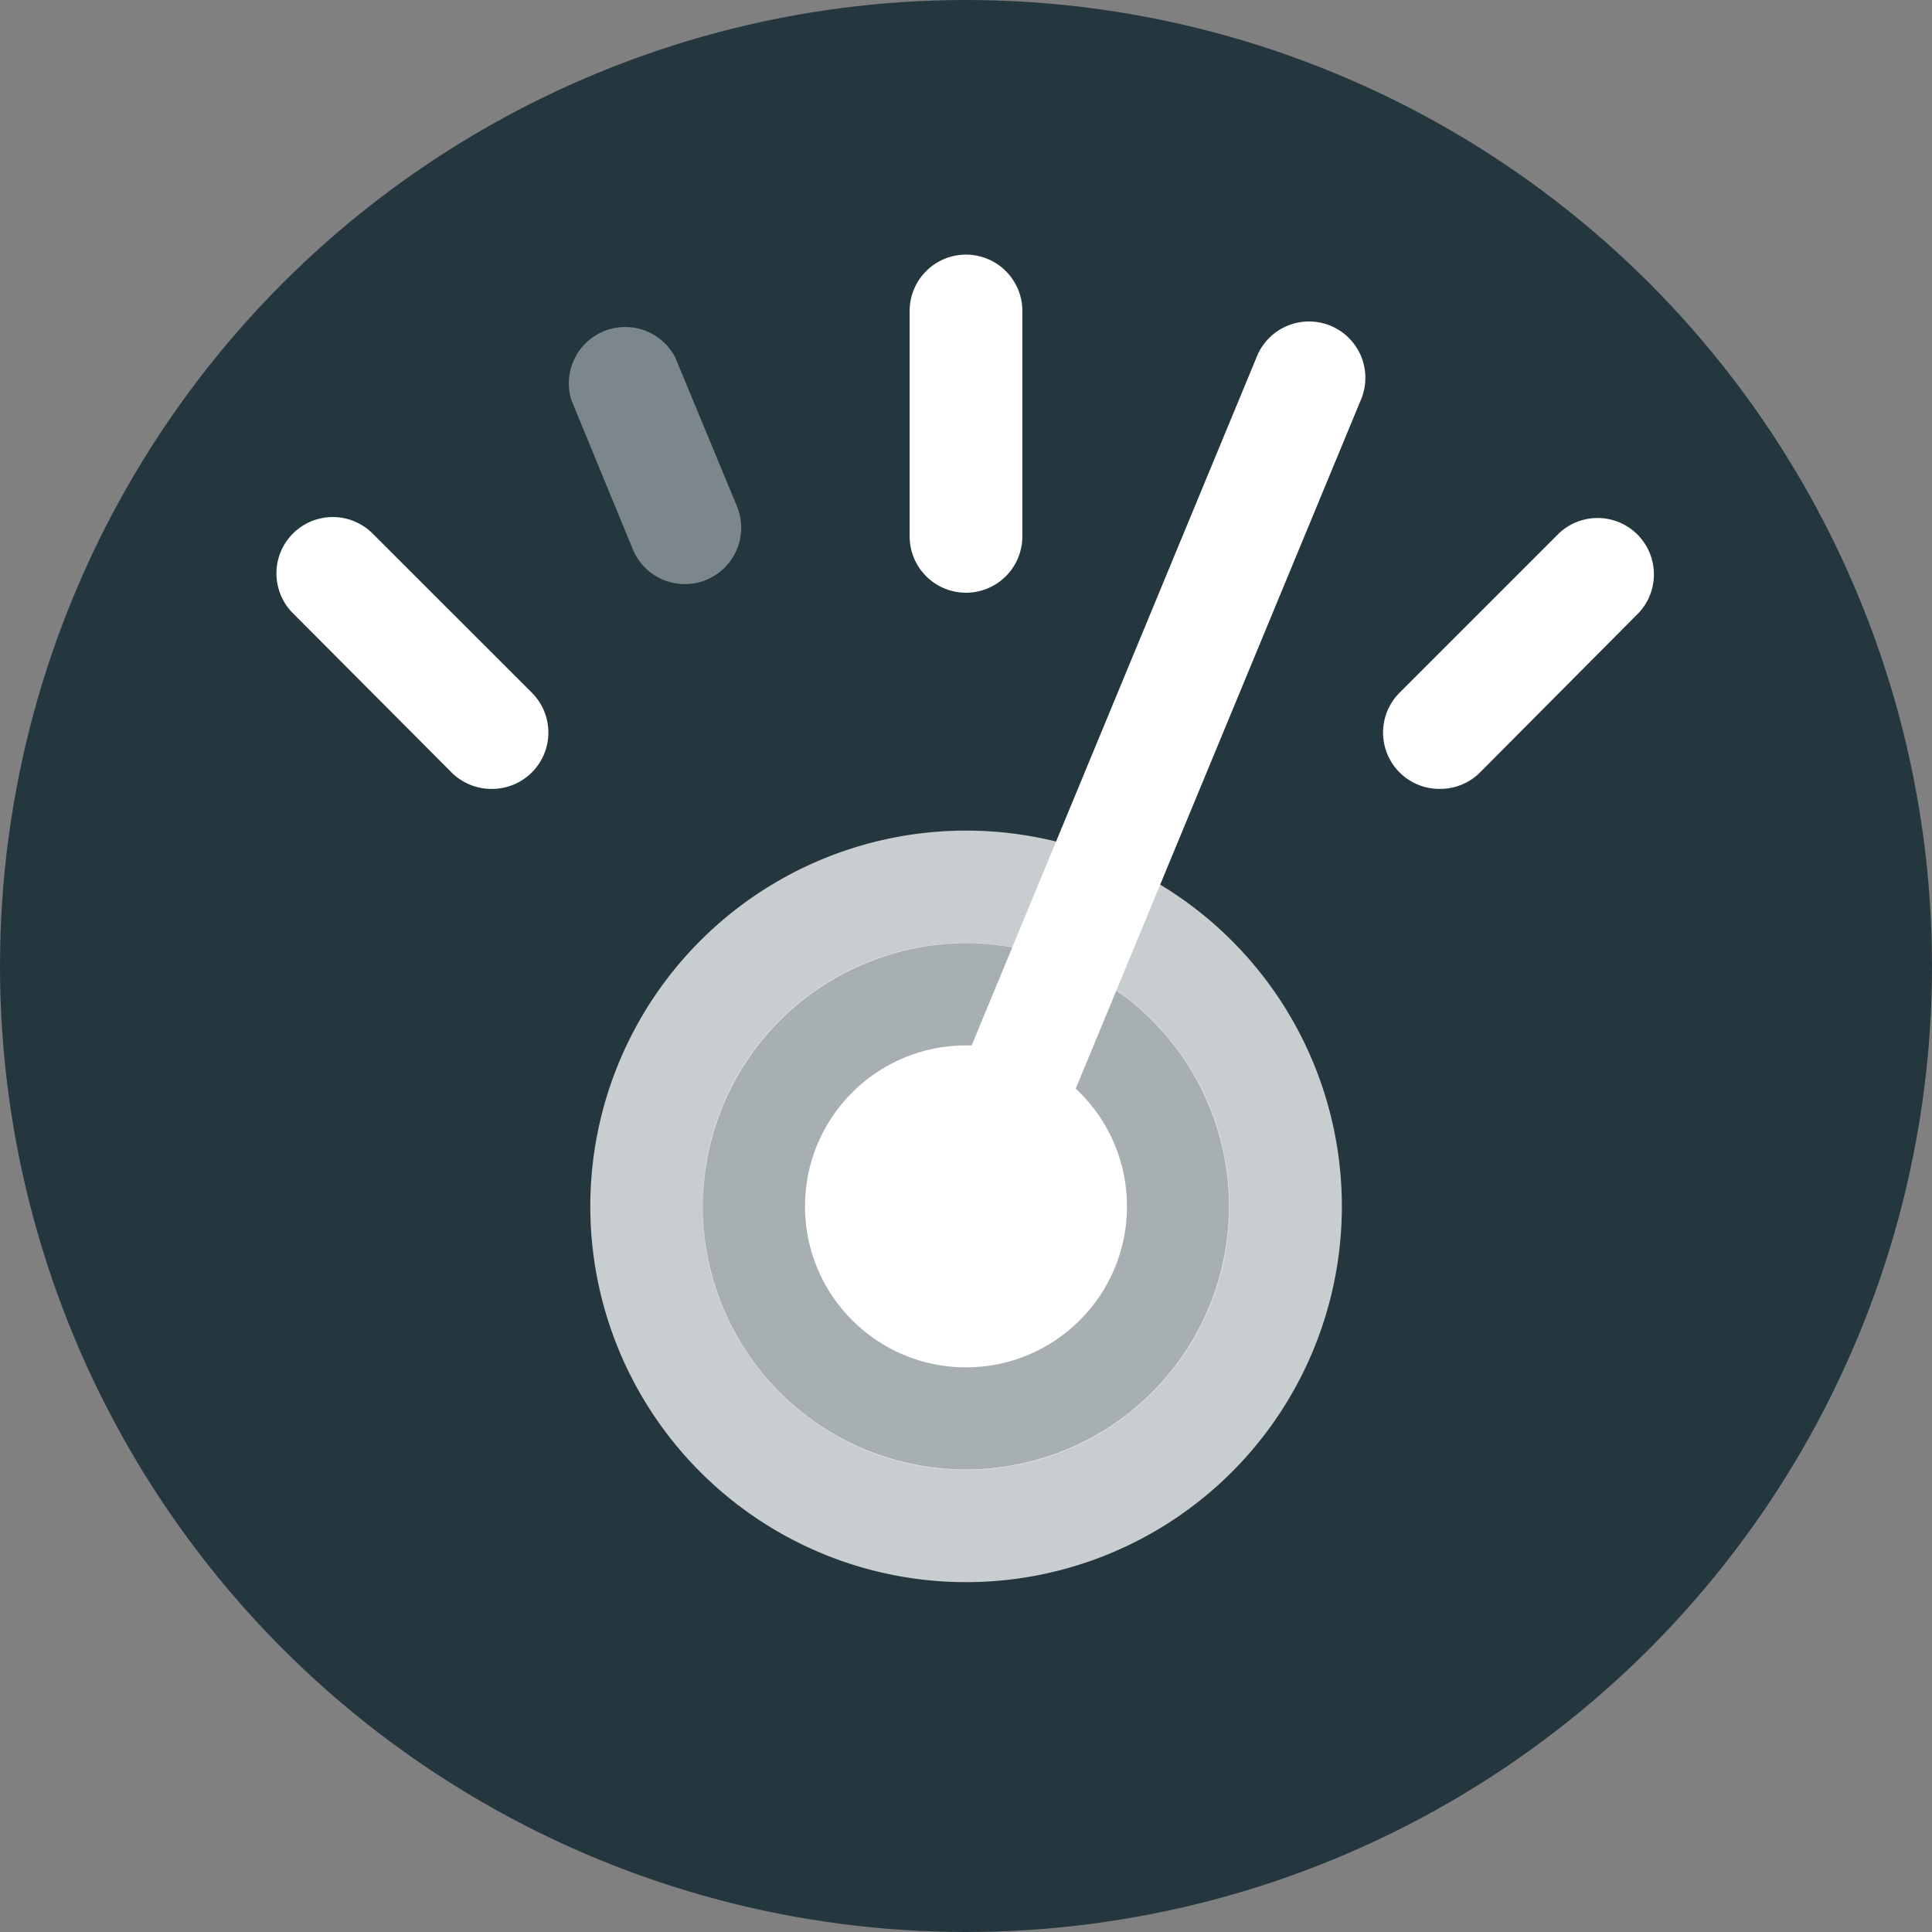 <svg id="20dd3b64-712e-41c3-9a1a-1ad57c764320" data-name="Layer 1" xmlns="http://www.w3.org/2000/svg" width="24" height="24" viewBox="0 0 24 24">
  <rect x="0" y="0" width="24" height="24" fill="#808080" stroke="none"/>
  <title>historyIconSpeedTest</title>
  <g>
    <circle cx="12" cy="12" r="12" fill="#25373e"/>
    <g>
      <path d="M12,11.718a3.268,3.268,0,1,1-3.269,3.268A3.274,3.274,0,0,1,12,11.718m0-1.4a4.668,4.668,0,1,0,4.669,4.668A4.668,4.668,0,0,0,12,10.318Z" fill="#fff" opacity="0.75" style="isolation: isolate"/>
      <circle cx="12" cy="14.987" r="3.273" fill="#fff" opacity="0.6" style="isolation: isolate"/>
      <circle cx="12" cy="14.986" r="2" fill="#fff"/>
      <g opacity="0.4">
        <path d="M8.508,7.256a.7.7,0,0,1-.647-.432L7.1,4.976A.7.7,0,0,1,8.388,4.44l.766,1.848a.7.7,0,0,1-.646.968Z" fill="#fff"/>
      </g>
      <path d="M12,7.363a.7.7,0,0,1-.7-.7v-2.8a.7.7,0,0,1,.7-.7h0a.7.7,0,0,1,.7.7v2.8a.7.7,0,0,1-.7.7Z" fill="#fff"/>
      <path d="M6.114,9.8a.7.7,0,0,1-.5-.2L3.639,7.618a.7.7,0,0,1,.99-.99l1.98,1.979A.7.7,0,0,1,6.114,9.8Z" fill="#fff"/>
      <path d="M17.886,9.8a.7.7,0,0,1-.5-1.195l1.98-1.98a.7.7,0,0,1,.989.99L18.381,9.6A.7.7,0,0,1,17.886,9.8Z" fill="#fff"/>
      <path d="M12,15.686a.7.7,0,0,1-.646-.969L15.609,4.439a.7.7,0,1,1,1.293.536L12.647,15.253A.7.7,0,0,1,12,15.686Z" fill="#fff"/>
    </g>
  </g>
</svg>
